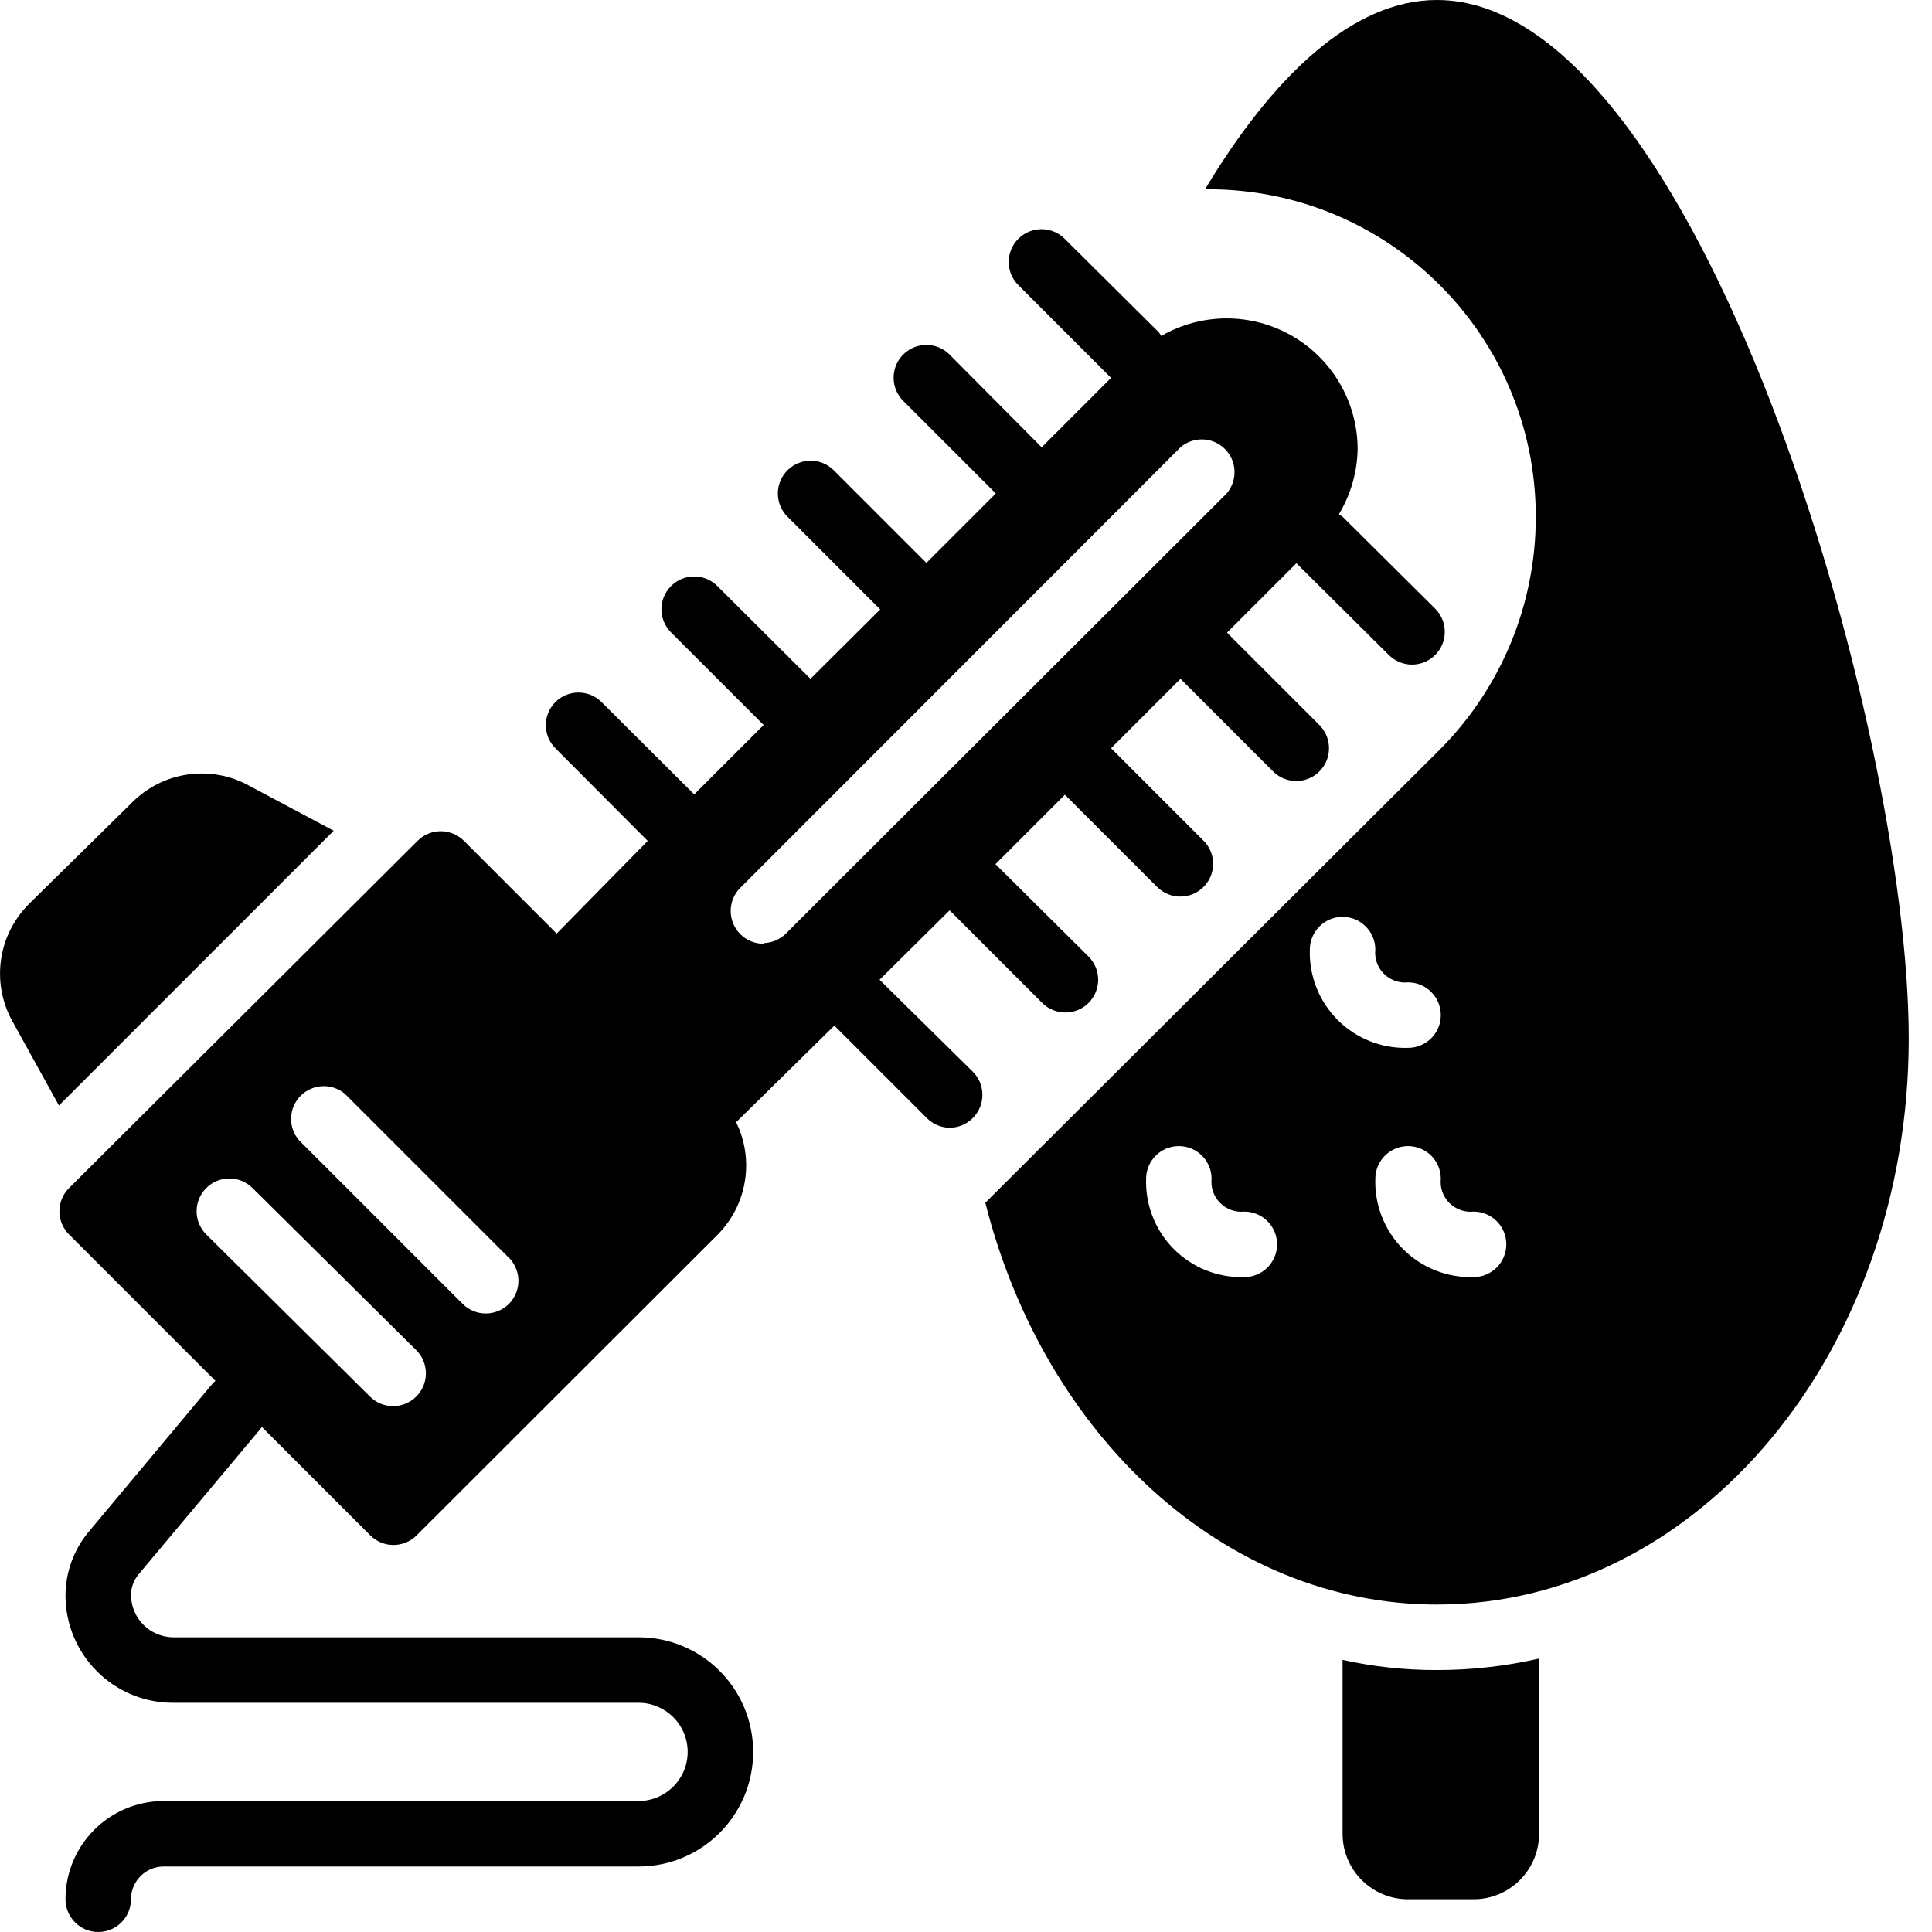 <svg height="512" viewBox="0 0 59 59" width="512" xmlns="http://www.w3.org/2000/svg"><g id="Page-1" fill="none" fill-rule="evenodd"><g id="015---Hedge-Trimming" fill="rgb(0,0,0)" fill-rule="nonzero"><path id="Shape" d="m26.86 29.92 2.14-2.12 2.83 2.83c.186.185.438.289.7.29.266.002.521-.103.71-.29.189-.188.296-.443.296-.71s-.106-.522-.296-.71l-2.84-2.82 2.12-2.12 2.82 2.82c.189.187.444.292.71.29.402-.002.764-.244.919-.615.155-.371.073-.798-.209-1.085l-2.83-2.83 2.12-2.12 2.83 2.83c.254.252.622.349.967.256.345-.094.614-.364.705-.71.091-.346-.009-.714-.262-.966l-2.82-2.82 2.12-2.12 2.82 2.8c.188.189.443.296.71.296s.522-.106.71-.296c.388-.39.388-1.02 0-1.41l-2.83-2.81s-.08-.05-.11-.08c.363-.605.56-1.295.57-2-.009-1.425-.774-2.737-2.01-3.446-1.236-.709-2.756-.706-3.99.006-.021-.038-.044-.075-.07-.11l-2.88-2.86c-.39-.388-1.02-.388-1.41 0-.189.188-.296.443-.296.71s.106.522.296.71l2.83 2.83-2.12 2.12-2.81-2.83c-.188-.189-.443-.296-.71-.296s-.522.106-.71.296c-.388.39-.388 1.02 0 1.41l2.83 2.83-2.12 2.12-2.83-2.83c-.39-.388-1.02-.388-1.41 0-.189.188-.296.443-.296.71s.106.522.296.71l2.83 2.83-2.13 2.12-2.84-2.83c-.188-.189-.443-.296-.71-.296s-.522.106-.71.296c-.388.39-.388 1.02 0 1.41l2.83 2.83-2.12 2.12-2.83-2.82c-.39-.388-1.02-.388-1.41 0-.388.39-.388 1.02 0 1.41l2.82 2.83-2.78 2.83-2.83-2.83c-.188-.189-.443-.296-.71-.296s-.522.106-.71.296l-10.64 10.6c-.189.188-.296.443-.296.71s.106.522.296.71l4.47 4.47-.07.06-3.82 4.57c-.444.542-.687 1.22-.69 1.92 0 1.811 1.469 3.28 3.28 3.28h14.22c.828 0 1.5.672 1.5 1.5s-.672 1.5-1.5 1.5h-14.5c-1.657 0-3 1.343-3 3 0 .552.448 1 1 1s1-.448 1-1 .448-1 1-1h14.5c1.933 0 3.5-1.567 3.5-3.5s-1.567-3.5-3.5-3.5h-14.22c-.702-.011-1.269-.578-1.28-1.28-0-.234.081-.46.23-.64l3.77-4.5 3.31 3.31c.39.388 1.02.388 1.41 0l9.2-9.19c.897-.908 1.122-2.284.56-3.43l3-2.95 2.82 2.82c.187.191.443.299.71.3.264-.004.515-.112.7-.3.388-.39.388-1.02 0-1.41zm-14.15 12.73c-.39.388-1.02.388-1.41 0l-5-4.95c-.189-.188-.296-.443-.296-.71s.106-.522.296-.71c.39-.388 1.02-.388 1.41 0l5 4.95c.189.188.296.443.296.71s-.106.522-.296.71zm2.83-2.83c-.39.388-1.02.388-1.41 0l-5-5c-.34-.397-.317-.988.052-1.358.369-.369.961-.392 1.358-.052l4.95 4.95c.209.182.332.442.342.719.009.277-.096.545-.292.741zm7.78-11c-.266.002-.521-.103-.71-.29-.189-.188-.296-.443-.296-.71s.106-.522.296-.71l13.44-13.45c.397-.34.988-.317 1.358.052.369.369.392.961.052 1.358l-13.46 13.44c-.181.18-.425.284-.68.29z"/><path id="Shape" d="m7.62 24c-1.171-.652-2.632-.448-3.58.5l-3.16 3.11c-.948.948-1.152 2.409-.5 3.58l1.42 2.57 8.39-8.39z"/><path id="Shape" d="m43.88 0c-2.57 0-5 2.32-7.08 5.78h.1c5.523 0 10 4.477 10 10 .004 2.65-1.039 5.194-2.9 7.08l-13.91 13.87c1.79 7.1 7.29 12.27 13.79 12.27 8 0 14.41-7.74 14.41-17.29s-6.45-31.71-14.41-31.71zm-5.88 39c-.803.025-1.581-.283-2.149-.851s-.876-1.346-.851-2.149c0-.552.448-1 1-1s1 .448 1 1c-.029.273.067.544.262.738s.465.29.738.262c.552 0 1 .448 1 1s-.448 1-1 1zm2-10c0-.552.448-1 1-1s1 .448 1 1c-.029.273.067.544.262.738s.465.29.738.262c.552 0 1 .448 1 1s-.448 1-1 1c-.803.025-1.581-.283-2.149-.851s-.876-1.346-.851-2.149zm5 10c-.803.025-1.581-.283-2.149-.851s-.876-1.346-.851-2.149c0-.552.448-1 1-1s1 .448 1 1c-.029.273.067.544.262.738s.465.29.738.262c.552 0 1 .448 1 1s-.448 1-1 1z"/><path id="Shape" d="m41 50.69v5.31c0 1.105.895 2 2 2h2c1.105 0 2-.895 2-2v-5.35c-1.024.233-2.07.351-3.12.35-.968.003-1.934-.101-2.88-.31z"/></g></g></svg>